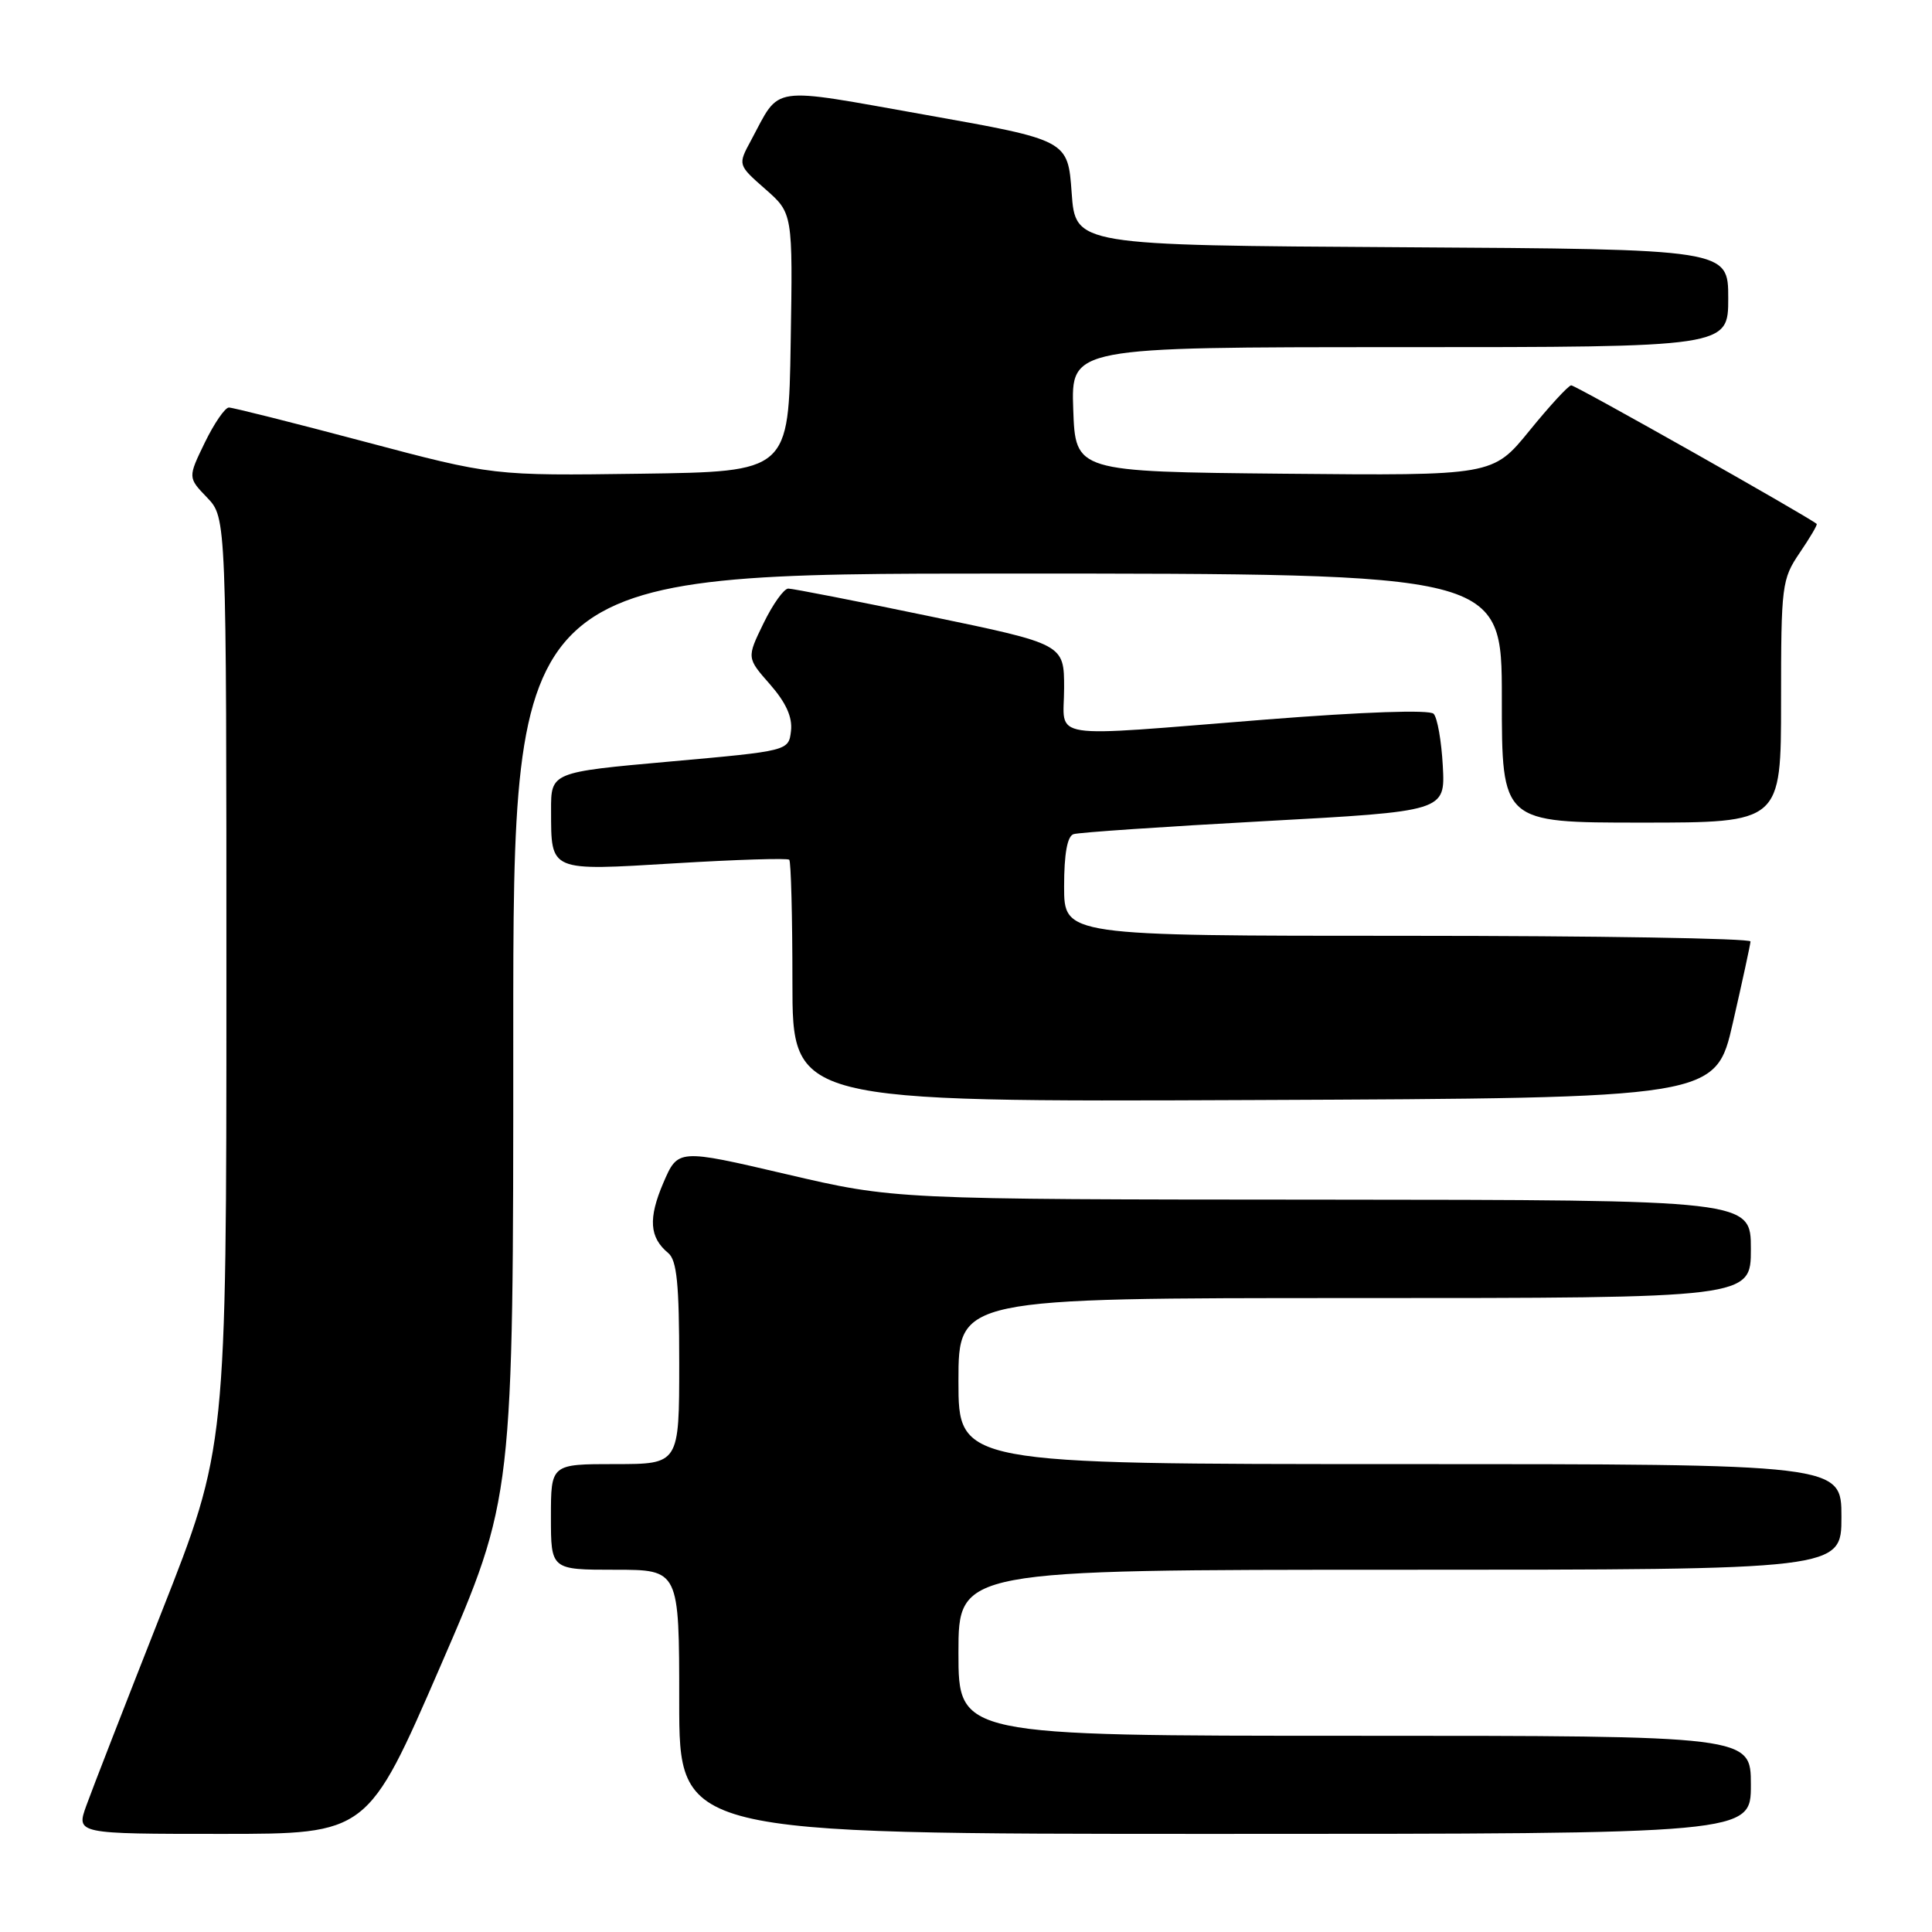 <?xml version="1.0" encoding="UTF-8" standalone="no"?>
<!DOCTYPE svg PUBLIC "-//W3C//DTD SVG 1.1//EN" "http://www.w3.org/Graphics/SVG/1.1/DTD/svg11.dtd" >
<svg xmlns="http://www.w3.org/2000/svg" xmlns:xlink="http://www.w3.org/1999/xlink" version="1.1" viewBox="0 0 256 256">
 <g >
 <path fill="currentColor"
d=" M 58.37 220.75 C 68.02 198.50 68.02 198.50 68.01 137.25 C 68.00 76.00 68.00 76.00 133.50 76.00 C 199.00 76.00 199.00 76.00 199.00 92.50 C 199.00 109.00 199.00 109.00 217.50 109.00 C 236.00 109.00 236.00 109.00 236.00 92.95 C 236.00 77.52 236.10 76.75 238.47 73.25 C 239.83 71.25 240.85 69.53 240.72 69.42 C 239.53 68.42 208.71 51.01 208.19 51.06 C 207.81 51.09 205.32 53.80 202.66 57.07 C 197.81 63.03 197.81 63.03 170.16 62.77 C 142.50 62.50 142.50 62.50 142.21 54.25 C 141.92 46.00 141.92 46.00 185.46 46.00 C 229.00 46.00 229.00 46.00 229.00 39.51 C 229.00 33.02 229.00 33.02 185.75 32.76 C 142.50 32.50 142.50 32.50 142.00 25.54 C 141.50 18.57 141.50 18.57 122.66 15.22 C 101.65 11.49 103.49 11.22 99.51 18.61 C 97.76 21.85 97.76 21.85 101.40 25.05 C 105.05 28.25 105.05 28.25 104.77 45.37 C 104.50 62.50 104.50 62.50 84.92 62.77 C 65.33 63.04 65.33 63.04 48.29 58.52 C 38.92 56.03 30.84 54.00 30.33 54.00 C 29.82 54.00 28.38 56.09 27.14 58.64 C 24.89 63.28 24.89 63.28 27.45 65.94 C 30.00 68.61 30.00 68.61 30.00 130.22 C 30.00 191.83 30.00 191.83 21.39 213.67 C 16.66 225.67 12.18 237.19 11.44 239.25 C 10.09 243.00 10.09 243.00 29.40 243.00 C 48.72 243.00 48.72 243.00 58.37 220.75 Z  M 232.00 236.50 C 232.00 230.00 232.00 230.00 179.50 230.00 C 127.00 230.00 127.00 230.00 127.00 219.00 C 127.00 208.00 127.00 208.00 185.50 208.00 C 244.00 208.00 244.00 208.00 244.00 201.00 C 244.00 194.00 244.00 194.00 185.50 194.00 C 127.00 194.00 127.00 194.00 127.00 183.00 C 127.00 172.00 127.00 172.00 179.50 172.00 C 232.00 172.00 232.00 172.00 232.00 165.50 C 232.00 159.00 232.00 159.00 175.25 158.96 C 118.50 158.93 118.50 158.93 104.17 155.58 C 89.83 152.23 89.83 152.23 87.89 156.75 C 85.88 161.45 86.05 163.97 88.54 166.03 C 89.69 166.99 90.00 170.11 90.00 180.62 C 90.00 194.00 90.00 194.00 81.50 194.00 C 73.00 194.00 73.00 194.00 73.00 201.00 C 73.00 208.00 73.00 208.00 81.50 208.00 C 90.00 208.00 90.00 208.00 90.00 225.50 C 90.00 243.00 90.00 243.00 161.00 243.00 C 232.00 243.00 232.00 243.00 232.00 236.50 Z  M 229.62 135.50 C 230.88 130.00 231.93 125.16 231.95 124.75 C 231.98 124.34 211.53 124.00 186.50 124.00 C 141.00 124.00 141.00 124.00 141.00 117.47 C 141.00 113.13 141.42 110.80 142.25 110.53 C 142.94 110.30 154.30 109.53 167.50 108.81 C 191.50 107.50 191.50 107.50 191.18 101.50 C 191.00 98.20 190.46 95.09 189.96 94.58 C 189.41 94.02 180.74 94.32 167.78 95.34 C 138.09 97.69 141.00 98.14 141.00 91.18 C 141.00 85.35 141.00 85.35 123.25 81.67 C 113.49 79.64 105.03 77.99 104.45 77.99 C 103.87 78.00 102.40 80.06 101.17 82.59 C 98.94 87.17 98.94 87.17 102.03 90.68 C 104.15 93.11 105.02 95.02 104.81 96.85 C 104.50 99.50 104.50 99.50 88.75 100.91 C 73.00 102.32 73.00 102.32 73.02 107.41 C 73.04 115.55 72.69 115.40 89.48 114.39 C 97.56 113.90 104.36 113.69 104.58 113.92 C 104.81 114.15 105.00 121.46 105.00 130.17 C 105.00 146.02 105.00 146.02 166.17 145.76 C 227.34 145.50 227.34 145.50 229.62 135.50 Z "/>
</g>
</svg>